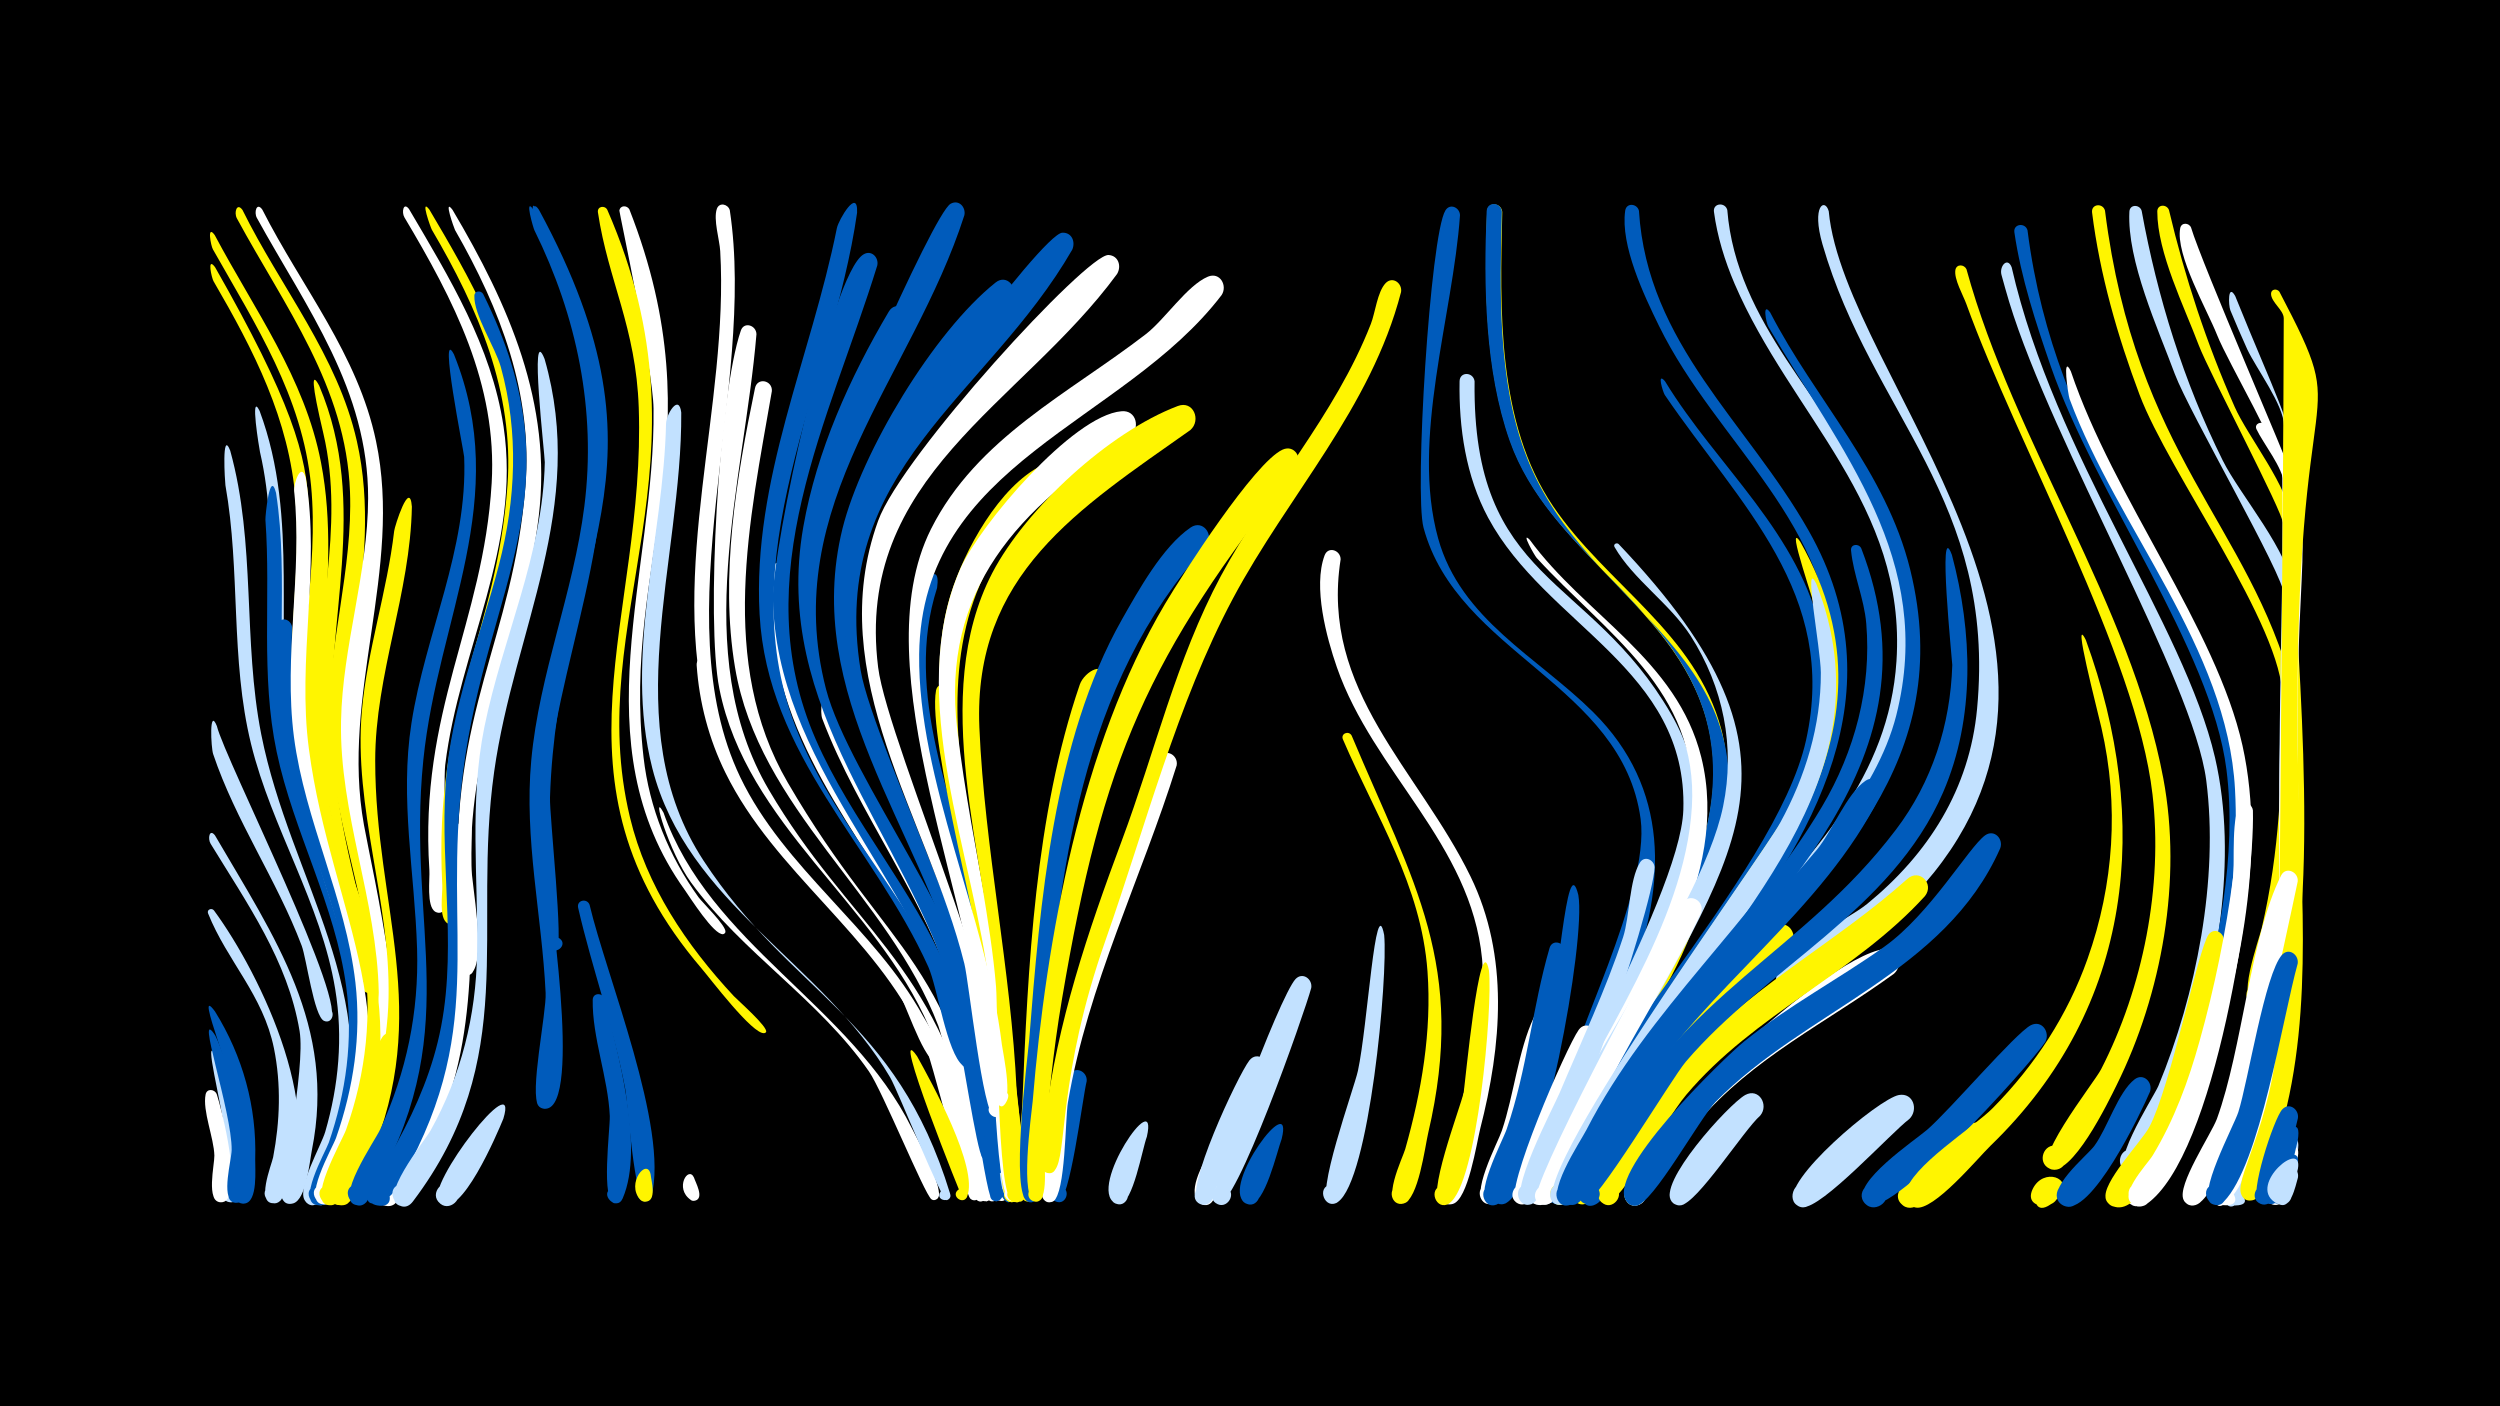 <svg width="1200" height="675" viewBox="-500 -500 1200 675" xmlns="http://www.w3.org/2000/svg"><path d="M-500-500h1200v675h-1200z" fill="#000"/><path d=""  fill="#fff" /><path d=""  fill="#005bbb" /><path d=""  fill="#c2e1ff" /><path d="M-395.9-151.5c3.7 15.6 64.9 136.3 54 141.4-4.5 2.1-6.3-5.9-1.4-5.9 4.9 0 3.2 8-1.2 6-4.8-2.2-8.4-30.1-10.7-36.1-12-31.7-31.7-59.8-42.5-92-1-3-2-22.8 1.8-13.4z"  fill="#c2e1ff" /><path d=""  fill="#fff" /><path d=""  fill="#fff" /><path d="M-397.3-63c22.5 30.6 56.8 101.4 32.4 138.6-3.8 5.8-11.9-2.4-6-6.2 5.9-3.7 9.8 7.2 2.9 8.1-9.7 1.2-1.6-18.5-0.9-22 3.3-17.3 3.9-35 0.4-52.3-5.2-25.6-22.4-41.8-31.6-64.7-0.8-1.9 1.7-2.9 2.8-1.5z"  fill="#c2e1ff" /><path d="M-396.8-99c28.5 48.9 58.4 91.5 46.5 151.1-1.1 5.6-2.7 23.6-8.9 25.5-8.2 2.4-6.8-12.3 0.8-8.5 7.6 3.9-3.6 13.6-6.4 5.6-0.8-2.4 11.6-62 8.6-79.8-5.6-33.7-25.3-61.4-42.7-89.9-1.5-2.4-0.6-7.5 2.1-4z"  fill="#c2e1ff" /><path d="M-396.6 6.2c3.9 8.1 22.9 68.3 8 70.8-6.2 1-5.6-9.3 0.4-7.6 5.2 1.4 2.5 9.4-2.5 7.4-5.6-2.2-1.2-28.8-1.7-34.7-1.1-12-10.2-46.2-4.2-35.9z"  fill="#c2e1ff" /><path d="M-396 25.1c2.3 6.8 13.3 49.8 2.8 51.9-5.1 1-6.3-7.1-1.1-7.6 5.2-0.5 5.5 7.8 0.3 7.7-7.3-0.1-3-18.1-3.1-22.4-0.2-8.5-5.8-21.6-4.2-29.4 0.6-2.9 4.2-2.6 5.3-0.2z"  fill="#fff" /><path d="M-396.8-371.8c72.8 127.9 32.1 106.2 44.7 226.1 3.8 36.1 19.3 69 26.9 104.2 0.6 2.8 4.6 12.3-1.1 12.8-4.2 0.4-4.5-6.3-0.3-6.3 3.6 0 4.2 5.5 0.7 6.2-5 1.1-32.1-110.4-33.4-123-3.7-36 4-71.9 1.2-107.8-3-39.1-20.1-72.2-39.4-105.4-0.9-1.5-3.3-12.1 0.7-6.8z"  fill="#fff500" /><path d="M-396.9-387.1c19 35.8 43.2 68.5 51 109.2 11 57-9 113.7 5.6 170.9 5.6 21.9 25 58.6 20.1 81.1-1.3 6-10.1 0-5.1-3.4 4.3-2.9 7.5 5.1 2.4 5.9-3.9 0.6-29.3-110-30.7-122.4-4.3-40.5 6.8-80.7 2.9-121.2-4.1-42.7-26.6-77-47.1-113.3-1-1.7-3-12.3 0.9-6.8z"  fill="#fff500" /><path d="M-396.7-3c4.8 8.8 28.5 77.7 10.7 80.3-6.3 0.9-5.5-9.6 0.6-7.8 5.2 1.5 2.3 9.6-2.7 7.5-5.8-2.4-0.8-20.1-0.7-25 0.2-18.5-18-70.5-7.9-55z"  fill="#005bbb" /><path d="M-396.8-14.5c13.3 21.4 20.1 45.8 19.3 71-0.1 4.5 1.4 20.4-5.1 21.2-6.4 0.8-5.4-9.9 0.8-8 6.2 2 0.7 11.3-4.1 6.9-4.7-4.3 1.4-29.9 1.1-36.9-0.9-18.5-23-69.1-12-54.2z"  fill="#005bbb" /><path d="M-383.6-399.2c18.4 37.3 45.6 69.7 54.9 111 13.7 60.3-13.9 120.1-1.9 181.1 2.5 12.4 30.3 111.1 13 114-6.2 1-5.6-9.3 0.4-7.7 6 1.6 1.2 10.8-3.5 6.8-5.1-4.3-0.8-41-2-49.4-5.2-37.1-19-72.2-19.4-110-0.4-37.2 11.5-73.3 10.1-110.6-1.9-50.6-31.2-88.5-54.3-131.2-1.5-2.8 0-7.8 2.7-4z"  fill="#fff500" /><path d="M-389.5-283.7c12.4 44.7 6 91.1 14.9 136.2 14 70.5 59.6 124.4 37.4 199.7-1.7 5.6-4.9 24.6-11.5 26.1-7.5 1.6-7.4-11.1 0-9.4 8.7 2-0.1 14.8-5 7.3-3.9-5.9 7.9-26.4 9.8-32.9 6.5-22.3 8.6-45.5 4.8-68.5-6.8-41.3-30.5-77.3-40.4-117.7-10-40.8-5-83-12.3-124.2-0.2-1.3-1.9-27.3 2.3-16.6z"  fill="#c2e1ff" /><path d="M-374.1-399.4c18.8 37.1 45.9 69.5 54.6 111.2 13 61.6-17.1 121.9-5.8 184.2 3.7 20.8 25.4 113.3 9.4 127-4.4 3.8-10-3.6-5.2-6.8 5.6-3.8 9.8 6.7 3.1 7.7-8 1.3 0-40.8-0.2-47.5-0.8-44.2-19-85.9-18.1-130.3 0.7-36.1 12.9-70.8 13-106.9 0.1-52.2-29.4-91-53.4-134.6-1.5-2.7-0.1-7.8 2.6-4z"  fill="#fff" /><path d="M-375.4-302.8c19.5 52.4 6.4 106 15 159.6 13.1 81.6 58.7 132.7 18.3 218.7-3.9 8.3-14.5-2.9-6.4-6.4 7.1-3 9.5 9.5 1.8 9.3-11.2-0.3 5.2-30.5 6.8-35.7 8.4-26.5 10.3-54.1 4.7-81.4-7.9-38.8-27.4-74.1-32.9-113.6-6.1-43.5 2.9-87.6-7.1-130.7-0.3-1.4-5-29.5-0.2-19.8z"  fill="#c2e1ff" /><path d="M-367.5-263.4c6.5 41.9-1.5 84.6 6.7 126.4 15.7 79.6 56.9 128.6 18.3 212.6-3.8 8.3-14.5-2.9-6.4-6.4 7.1-3.1 9.5 9.5 1.8 9.3-11.2-0.3 3.3-25.5 4.9-30 8.3-24.1 11.8-49.3 8.4-74.7-5.2-39.3-25.3-74.4-33.4-112.9-7.8-36.9-2.7-74.1-5.4-111.4-0.1-1.6 2.1-24.7 5.1-12.9z"  fill="#005bbb" /><path d="M-359.8-198.9c-3.5 95 57.1 163.2 26.2 254.1-1.9 5.5-4.7 19.6-10 22.6-5.8 3.2-10.4-6.1-4.3-8.8 7.1-3 9.5 9.6 1.8 9.4-11-0.3 2.2-22.2 3.7-26.3 8-21.7 12.6-44.6 11.4-67.8-2.5-47.6-28.6-89.9-34.5-136.9-1.2-9.3-7.4-41.7-0.7-48.9 2.5-2.6 6.1-0.5 6.4 2.6z"  fill="#005bbb" /><path d="M-353.2-270.4c7.1 43.3-4.3 86.8 1.5 130.1 10.6 80.1 52.5 132.7 11.7 215.5-4.1 8.3-14.5-3.1-6.3-6.5 7.2-3 9.5 9.7 1.7 9.4-11.3-0.4 4.3-27.3 5.9-31.9 8.4-24 12.2-49.2 9.3-74.6-4.7-40.5-24.2-77.4-29.5-117.8-5.1-39.4 4.2-78.7 0.1-118-0.4-3.6 3.4-14.7 5.6-6.2z"  fill="#fff" /><path d="M-346.8-314.9c24.5 58.1 2.4 113.4 6.3 173 5.6 84.1 47 130.3 3.3 217.5-4.2 8.3-14.7-3.4-6.3-6.7 7.3-2.9 9.4 10 1.5 9.6-11.4-0.7 6.2-30.9 8.1-36.2 9.7-27.3 12.8-55.8 8.3-84.5-5.9-38.1-21.2-73.9-22.4-112.9-1.4-46.1 14-91 3.2-136.9-5.7-24.1-5.8-30-2-22.9z"  fill="#fff500" /><path d="M-303.7-399.7c19.4 33 39.6 65.8 45.4 104.4 8.6 57.4-21.2 107-28 162.5-1 8.4 1 70.8-3 70.9-4.6 0-4.3-7.2 0.3-6.8 5.4 0.5 2.6 9.1-2.1 6.3-4.3-2.5-2.5-15.8-2.8-20-5-76.7 25.9-118.1 29.9-185.7 2.8-47.5-18.3-88-41.9-127.6-1.4-2.4-0.5-7.5 2.2-4z"  fill="#fff" /><path d="M-293.9-399.4c19.5 33 38.7 66.4 43.7 105 7.6 58.6-23.2 109-29.9 165.7-1 8.6 0.8 72.4-3.4 72.3-5.5-0.1-3.4-9 1.5-6.6 4.2 2 0.7 8.5-3.3 6.1-4.2-2.6-2.2-13.9-2.4-18.1-4.5-85.4 26.2-120.2 31.3-192.2 3.2-44.8-14.1-84.7-36.3-122.5-0.5-0.8-5.9-15.8-1.2-9.7z"  fill="#fff500" /><path d=""  fill="#005bbb" /><path d="M-282.8-399.3c27 45.6 47.9 92.8 41.4 147.1-6.9 57.8-34.1 108-32.4 167.5 0.3 10.5 7.1 43.4 0.5 51.5-3.7 4.6-9.8-3.1-4.5-5.6 5.3-2.6 7.6 6.9 1.7 7-7 0.2-3.9-33.4-4.1-39.2-3.6-89.2 26.4-121.3 32.4-195.4 3.6-44.5-12-85.2-33.8-123.2-0.4-0.8-5.8-15.8-1.2-9.7z"  fill="#fff" /><path d="M-309.2 0.5c-0.9 9.6-17.4 84.6-30.5 77.2-5.9-3.4-0.1-12.4 5.4-8.4 4.7 3.4 0.4 11-4.9 8.7-8.6-3.7 8.1-29.3 10.4-35.1 4.9-12.3 5.3-35 12.4-45.2 2.5-3.6 7.2-1 7.2 2.8z"  fill="#fff500" /><path d="M-302.3-256.8c-0.7 41.4-17.6 80.5-17.6 121.9 0 70.4 27.5 120.1-2.5 191-2.3 5.4-6 19.3-11.5 21.9-6.2 3-10.4-7-3.9-9.3 7.5-2.7 9.2 10.5 1.3 9.8-11.5-1 4.6-25 6.5-29.3 9.7-22.3 16-45.8 16.5-70.2 1-46.5-16.9-90.9-12.8-137.8 2.6-29.2 12.1-57.2 15.5-86.3 0.2-2.1 7.5-25.3 8.5-11.7z"  fill="#fff500" /><path d="M-242.2-399.6c68.3 125.4 11.7 162.9 5.6 278.6-0.4 7.6 4.4 62.4 0.7 62.7-5 0.4-3.9-7.9 0.8-6.1 4.7 1.7 0.2 8.8-3.3 5.2-3.6-3.6-2.8-16.1-3.4-21.1-7.6-66 19.3-122.4 24.7-186.8 3.5-42.6-6-84.4-24.8-122.6-0.4-0.7-5-16.6-0.3-9.9z"  fill="#005bbb" /><path d="M-241.3-399.3c69 127.3 9.1 165.7 5.3 282.1-0.3 8.5 6.8 73.1 3.1 73.4-5.9 0.5-2.9-9.3 1.7-5.6 3.9 3.1-2.6 8.4-4.8 3.8-3.6-7.1-3-19.7-4-27.5-9.1-68.9 17.7-126.5 23.3-193.6 3.6-42.6-5.7-84.4-24.3-122.7-0.4-0.7-5-16.7-0.3-9.9z"  fill="#005bbb" /><path d="M-282.1-329.9c28 69.5-7.7 126.1-14.7 194.7-8.3 81.9 21.4 130.8-26.6 211.1-5 8.4-15.1-4.7-6-7.5 7.9-2.4 9 11.2 0.8 10.1-11.9-1.6 8.7-31.1 11.1-36.4 12.6-27.5 18.6-56.3 17.7-86.6-1.1-36.4-8.4-72-2.7-108.4 6.7-43.1 27.1-83.3 25.3-127.8-0.1-2.2-12.5-63.8-4.9-49.2z"  fill="#005bbb" /><path d="M-273.6-102c-1.1 58.4 4.7 108.5-25.6 161.6-2.8 5-7.4 16.9-12.8 18.9-6.8 2.5-10.2-8.5-3.1-10.2 8.3-2 8.6 12.1 0.2 10.5-11.6-2.2 4.3-20.4 6.7-24.4 10.1-17 18.7-35 23.5-54.3 8.7-34.4-3.2-74.2 3.9-103 1.1-4.3 6.7-3 7.2 0.9z"  fill="#fff" /><path d="M-268.1-358.9c46.7 94.2 1.8 139.4-9.6 229.3-10.2 79.7 13.4 124.3-33 201.3-3.1 5.1-16 10.5-12.3-0.1 4.6-13 17.7 9.4 4.1 7-11.4-2 3.8-20 6-23.9 9.9-17.2 18.3-35.2 23-54.5 10.1-40.9 1-82.5 3.8-123.8 2.5-36.7 16.5-70.1 25.6-105.3 8.1-31.4 9.6-63.4 0.9-94.9-2.6-9.4-13.1-25.1-12.7-34.3 0.1-2.4 3.1-2.6 4.2-0.8z"  fill="#005bbb" /><path d="M-258.4 37c-2.9 7.1-20.5 48.5-30.3 40.7-5.9-4.7 2-13.5 7.3-8.2 5.3 5.3-3.4 13.2-8.1 7.4-6.5-7.9 39.2-66.4 31.1-39.9z"  fill="#c2e1ff" /><path d="M-243.9-399.3c18.5 33.7 31.2 70.3 33.2 108.8 3.5 69.6-32.5 133-27.4 202.9 1 13.3 18 119 0 119.8-6.8 0.3-4.9-10.9 1.4-8.3 6.3 2.6-0.1 11.9-4.7 6.9-4.7-5.1 3.8-45 3.3-54.2-1.8-37.4-10.4-73.9-6.9-111.6 3.8-41.6 20.3-80.7 25.5-122.1 5.8-45.9-3.6-91.1-24-132.4-0.4-0.7-5.1-16.6-0.4-9.8z"  fill="#005bbb" /><path d="M-197.9-399.5c43 109.7-4 168.9 6.8 263 2.8 24.4 12.1 47.3 26.4 67.2 2 2.7 13.5 13.8 12.9 16.7-0.1 0.5-0.6 0.9-1.1 1-4.4 0.6-16-17.8-18.4-21.2-50.6-70.6-14-152.5-15-231.1-0.2-18.4-16.5-94.4-16.4-95 0.4-2.7 3.7-2.6 4.8-0.6z"  fill="#fff" /><path d="M-238.6-327.7c20.5 71.2-14.5 129.4-24.2 198.1-10.8 76.5 13.1 137.4-39 206.3-6.2 8.2-15.2-6.2-5.7-8.4 8.4-1.9 8.4 12.5 0 10.6-12.1-2.7 11.4-31.3 14.2-36.3 14.7-26.5 21.8-54.9 22.3-85.1 0.6-36.5-3.8-72.3 3.5-108.5 8.7-42.8 28.1-82.8 29-127.1 0.1-2.9-7.6-68.5-0.1-49.6z"  fill="#c2e1ff" /><path d=""  fill="#c2e1ff" /><path d="M-208.5-399.3c53.2 121.8-12.2 195.6 10.9 291.7 7.9 32.9 27 61.2 49.8 85.7 2.1 2.2 16.8 15.1 15.5 17.3-0.2 0.3-0.5 0.5-0.8 0.5-5.5 1-26.3-26.6-30.2-31.1-77.3-90.6-26.6-167.1-30.1-269.1-1.3-38.6-14.7-61-19.6-93.8-0.4-2.9 3.3-3.5 4.5-1.2z"  fill="#fff500" /><path d="M-217-65.7c8 34 38.2 107.3 29.7 139.9-1.3 5.2-9.3 1.2-5.8-3 4-4.9 9.3 4.7 3 5.5-5.5 0.7-8.5-47.3-9.8-54.1-5.6-29.5-15.9-57.7-22.6-86.9-0.8-3.7 4.3-4.7 5.5-1.4z"  fill="#005bbb" /><path d="M-209.8-20.6c5.9 25 19.4 71 8.7 95.8-2.8 6.6-11.7-2.2-5.1-5 5.6-2.4 7.5 7.6 1.4 7.4-7-0.2-2.3-35.8-2.5-41.9-0.8-18.3-8.5-37.8-8.2-55.8 0.1-3.5 4.7-3.5 5.7-0.5z"  fill="#005bbb" /><path d=""  fill="#fff" /><path d=""  fill="#005bbb" /><path d="M-187.7 63.7c0.3 3.1 3.2 12.9-2.5 13.1-5.3 0.1-3.6-8.6 1.3-6.5 4.9 2.1-0.3 9.3-3.9 5.4-6.8-7.7 3.4-20.2 5.1-12z"  fill="#fff500" /><path d="M-181.5-109.9c22.1 63.1 89.8 92.3 119.1 151.3 2.2 4.4 16.8 30.8 12.2 34.1-3.8 2.7-5.8-5.2-1.1-4.6 4 0.5 1.7 6.8-1.7 4.6-3.1-2-23.6-52.2-29.9-61.2-23.9-34.5-60.8-56.9-85.4-90.7-10.7-14.7-19.5-45.2-13.2-33.5z"  fill="#fff" /><path d="M-173-302c0.5 71-31.5 150.6 10.7 215.1 42 64.1 92.3 74.7 118.3 159.7 1.4 4.7-6.9 4-4.8-0.3 2.1-4.4 7.9 1.8 3.3 3.6-2.3 0.9-23.4-52.4-27.2-58.9-32.3-55.2-97.6-83.2-114.2-148.5-13.7-53.9 5.4-110.9 6.6-165.3 0.1-4.6 6.2-14.6 7.3-5.4z"  fill="#c2e1ff" /><path d="M-166.9 65.2c0.7 2.3 5.1 9.9 0.6 11.1-4 1.1-4.3-5.9-0.3-5.2 4.1 0.7 1.5 7.1-1.9 4.8-7.9-5.5-1.1-16.5 1.6-10.7z"  fill="#fff" /><path d="M-158.9-181.3c1.2 23 7.1 45.3 18.8 65.2 22.4 38 59.9 64.2 81.8 102.8 5.3 9.3 38.7 83.2 27.4 89-4.9 2.5-5.8-6.9-0.5-5.4 4.5 1.3 0.8 8.1-2.8 5.1-3-2.6-18-66.4-23.2-77.8-22.7-49-70.8-78.7-94.4-126.7-7.9-16-12.6-33.8-13.8-51.6-0.3-4.5 5.9-4.7 6.7-0.6z"  fill="#fff" /><path d="M-149.7-399.1c12.9 85.3-32 194.7 5 272.1 21.1 44 64.3 72.2 87.8 114.8 1.7 3 13.3 20.8 8 22.7-3.6 1.3-4.4-5.1-0.5-4.7 3.8 0.4 1.8 6.4-1.5 4.5-7.1-4.2-14.6-30-19.7-37.9-28.3-43.8-75-73.8-89.3-126.2-19.7-72.2 9.9-151.8 5.6-225.7-0.3-5.4-3.4-15.2-1.6-20.3 1.2-3.3 5.4-2.2 6.2 0.7z"  fill="#fff" /><path d=""  fill="#fff500" /><path d="M-136.9-339.6c-5.9 70.7-32.6 153.2 6 218.8 38.4 65.3 80.6 83.4 99 166.9 1.1 5.1 8.4 25.9 4.6 29.7-3.4 3.4-7.6-3.3-3.2-5 3.8-1.4 5.7 4.7 1.8 5.8-2.1 0.5-21.4-74.8-25.3-83.6-25.7-59.6-87.6-96.8-100.7-162.4-6.5-32.3-0.3-141.1 10.3-171.9 1.5-4.5 7.4-2.6 7.5 1.7z"  fill="#fff" /><path d="M-129.5-312.3c-10.7 62-26 130.1 7.6 187.9 49.3 84.8 81.8 84.2 97.6 197.6 0.8 5.7-8.6 3.5-5.5-1.2 3.1-4.7 8.8 3.4 3.2 4.7-2.6 0.6-19.6-75.3-23-84.3-24-62.8-86.2-104-97.6-172.1-7.3-43.5 0.7-91.3 9.6-134 1.1-5.3 8.4-3.8 8.1 1.4z"  fill="#fff" /><path d="M-122.6-225.8c-2.1 26.2 1.1 52.5 11.1 76.9 17.5 42.9 50.4 77.2 67.9 120.4 4.5 11.2 33.4 99.5 21.3 104.8-5.3 2.4-5.7-7.8-0.2-5.8 4.7 1.7 0.3 8.7-3.3 5.2-3.1-3.1-12.7-71.8-16-83.4-17.2-58.4-63.5-101.2-81.3-158.6-5.1-16.6-12.1-43.6-6.9-60.8 1.3-4.4 7.1-2.8 7.4 1.3z"  fill="#fff" /><path d=""  fill="#c2e1ff" /><path d=""  fill="#fff500" /><path d="M-102.3-161.8c22.2 71.4 64.8 106.6 78.2 191.9 1 6.3 9.4 43.7 3.7 46.1-4.7 2-6.2-6.3-1.1-6.2 5.9 0.2 1.8 9.6-2.4 5.5-3.2-3.2-13.6-83.4-17.6-96.8-14.3-48.3-46.2-87.2-63.8-133.7-1.2-3.1-0.3-13.6 3-6.8z"  fill="#fff" /><path d=""  fill="#005bbb" /><path d="M-88.6-397.9c-11.8 83-63.1 166.2-28 250.6 19.5 47.1 57.7 83.1 75.6 131.4 1.4 3.9 11.8 26.7 5.5 28-4.4 0.9-4.3-6.6 0.1-5.5 4.4 1 1.1 7.7-2.4 4.9-7.7-6-12.2-37.5-16.6-47.4-26.5-58.6-77.3-101.4-81-169.3-3.5-64.6 24.7-123.3 37.1-185.3 0.8-4 10.2-19.9 9.7-7.4z"  fill="#005bbb" /><path d="M-78.9-372.6c-22.9 74.3-63.7 149.5-29.5 227.6 17.2 39.3 46.6 71.7 63.3 111.4 3.7 8.7 29.4 89.3 19.2 90.2-5 0.4-3.9-7.8 0.8-6.1 4.7 1.7 0.3 8.7-3.3 5.2-2.8-2.8-10.1-53.2-12.6-62.1-20.8-73.3-86.5-127.2-88-206.4-0.4-23.3 27.8-155.9 43.5-165.1 3.8-2.3 7.4 1.5 6.6 5.3z"  fill="#005bbb" /><path d="M-73.9-130.9c26.3 61 48.5 115.6 55.4 182.5 0.5 5.2 4.4 18.8 1.8 23.3-2.6 4.4-8.9-1.4-4.6-4.4 4.2-2.9 7.4 5 2.4 5.9-3.7 0.6-14.8-86.8-17.2-97.1-9.1-38.4-26.7-72.3-42.1-108.4-1.2-2.8 2.7-4.4 4.3-1.8z"  fill="#fff" /><path d="M-64.4-345.6c-34.2 64.5-63 131.8-31.1 203.6 15.1 34 37.5 64.2 51.5 98.8 4.5 11.2 34.3 118.9 22.5 119.8-5 0.4-3.9-7.9 0.9-6.2 4.7 1.8 0.2 8.8-3.4 5.2-3.3-3.3-13.9-84.3-18-98-23.9-78.6-87.9-136.7-72.4-224.8 6.4-36.3 22.3-71.6 41-103.2 3.4-5.8 11.3-1.2 9 4.8z"  fill="#005bbb" /><path d="M-59.8 7c6.7 12.1 29.7 53.6 24 67.4-1.7 4.1-7.8-0.1-4.5-3.1 3.3-3 7 3.4 2.7 4.7-0.3 0.1-36-89-22.2-69z"  fill="#fff500" /><path d="M-50.2-217.8c-16.3 50.7 8.4 103.1 20 152 10.5 44.3 13.7 89 17.2 134.2 0.1 1.8-0.9 13.3-5.6 6.7-7.3-10.1 15.5-0.4 3.2 1.4-5.8 0.8-9.3-73-10.4-82.1-7.4-62.8-42.5-134.2-36.3-195.9 1.8-18.2 14.1-31.5 11.9-16.3z"  fill="#005bbb" /><path d="M-43.9-168.2c1.5 51 43.2 199.9 32.5 242.8-1.3 5.2-9.2 1.2-5.9-3 3.9-4.8 9.2 4.6 3.1 5.5-5.7 0.8-8.9-79.9-9.9-89.7-3.5-33.9-30.9-132.4-26.6-156 0.8-4.1 6.1-3.3 6.8 0.4z"  fill="#fff500" /><path d=""  fill="#fff" /><path d="M-37.1-396.7c-25 78-89.4 138.7-66.4 227.5 10.9 41.9 72.1 120.4 70.2 155.9-0.3 5.1-8.4 1.4-4.7-2.2 3.7-3.5 7.1 4.8 1.9 4.8-4.6 0-15-39.1-17.5-44.9-29.1-67.2-74.4-119.2-57.8-197.3 3.7-17.2 59.2-144.6 67.7-149.3 4-2.2 7.4 1.7 6.6 5.5z"  fill="#005bbb" /><path d="M-22.7-67.5c2.2 14 17.6 144.2 8.8 144.4-5.3 0.1-3.6-8.6 1.3-6.5 4.9 2.2-0.4 9.3-3.8 5.3-6.8-7.7-2.9-39.4-3.5-49.7-1.5-29.5-11.6-64.4-9-93.3 0.3-3.8 5.3-3.4 6.2-0.2z"  fill="#c2e1ff" /><path d="M-14.1-356.6c-45.4 60.8-96.7 115.1-72.2 197.2 13.2 44.3 39.6 83.3 52.6 127.9 2.8 9.5 21.9 94.4 12.7 94.9-5.2 0.3-3.8-8.2 1.1-6.3 4.8 1.9 0 9-3.6 5.3-3.1-3.3-12.1-79.6-15.5-92.4-19.8-73-76.2-136.6-56.6-216.3 9.1-36.6 43.7-94.4 73.5-118.1 5.4-4.3 11 2.6 8 7.8z"  fill="#005bbb" /><path d="M-7.9 73.2c-1 9.1-11.8-1.5-4.1-3.2 8.7-1.9 0.8 12.9-2.5 4.6-1.8-4.7 3.5-9 6.5-4.1z"  fill="#fff500" /><path d=""  fill="#c2e1ff" /><path d="M7-266.1c-86.5 68.1-29.7 182.3-22.3 272.9 0.7 8 7.1 70 0.9 70.2-5.3 0.1-3.6-8.5 1.3-6.5 4.9 2.1-0.3 9.3-3.9 5.3-3.9-4.4-5.1-71.2-6.1-82.5-5.7-63.1-39.2-147.8-20.5-208.2 6.4-20.7 23.2-51.7 43.8-61.8 7-3.4 11.5 5.6 6.8 10.6z"  fill="#fff500" /><path d="M14.7-380.2c-40.8 70.8-117.2 105.8-101.6 201.9 6 36.7 79.4 185.1 65.7 208.7-2.6 4.4-8.8-1.3-4.6-4.2 4.9-3.4 7.3 6.7 1.3 5.8-5.3-0.8-13.1-61.3-15.4-69.7-20.2-71.8-73.5-136-49.2-214.1 8.6-27.4 89.2-136 99-136.5 4.6-0.2 6.4 4.4 4.8 8.1z"  fill="#005bbb" /><path d="M21.6 19c-1.9 7.4-8.1 58.8-13.8 58-5.2-0.7-3.6-8.8 1.4-7.5 5.1 1.3 2.6 9.1-2.2 7.3-7.8-2.9 3.1-54 6.5-60.8 2.4-4.7 8.6-1.7 8.1 3z"  fill="#005bbb" /><path d="M29-173.3c-23.6 57.7-26.7 128.7-30.1 190.3-0.4 7.4 0.5 60-5.4 59.8-4.8-0.2-4.1-7.7 0.7-7 4.8 0.7 3.2 8.1-1.4 6.9-7.1-1.8-2.3-39.9-2.1-46.6 2.7-65.8 6.1-138.8 27.6-201.5 2.3-6.6 13.2-12.1 10.7-1.9z"  fill="#fff500" /><path d="M36.2-368.5c-46.2 63-126.1 97.2-114.7 188.8 4.6 37.2 73.2 191.1 59.1 214.3-2.7 4.4-8.9-1.5-4.6-4.4 5-3.4 7.3 6.9 1.3 5.9-5.5-0.9-12.2-64.7-14.4-73.5-17.5-70.2-68.4-138-41.4-212.6 11.3-31.3 100.2-128.2 110.6-127.6 4.8 0.3 6.3 5.4 4.1 9.1z"  fill="#fff" /><path d="M42.5-290.4c-53.2 34.1-91.1 73.2-83 140.8 7.1 59.5 23 116.7 26.7 176.9 0.6 9.9 7.3 39.7 2.1 47.7-2.9 4.5-9.1-1.8-4.6-4.7 5.3-3.3 7.3 7.3 1.2 6.1-7.7-1.5-8.6-90.8-9.9-102.3-7.3-63.4-41.2-139.5-13.9-201.4 9.1-20.5 53.7-73.3 77.2-75.3 7.3-0.7 9.1 8.2 4.2 12.2z"  fill="#fff" /><path d="M50.5 45.6c-2.2 5.8-6.7 32.2-13.1 32.4-6.8 0.3-4.8-10.9 1.5-8.2 5.4 2.3 1.4 10.6-3.7 7.7-13.4-7.4 21.1-57.7 15.3-31.9z"  fill="#c2e1ff" /><path d=""  fill="#005bbb" /><path d="M64.8-132.6c-17 54.4-42.6 105.2-52.2 161.8-1.3 7.8-1.1 43.7-7 47.3-5.1 3.1-8.3-6.3-2.3-6.9 5.9-0.6 4.9 9.2-0.8 7.2-8.2-2.8 1.9-48.2 3.2-55.7 5.5-32 35.1-131.6 50.9-157.5 2.9-4.7 9.1-1.1 8.2 3.8z"  fill="#fff" /><path d="M71.4-293.6c-53.6 37.9-104.4 69.3-101.3 142.8 2.5 58.3 15.2 116 17.9 174.5 0.5 10.7 7.3 43.2 1.7 51.7-3 4.5-9.2-1.9-4.6-4.7 5.3-3.3 7.2 7.5 1.1 6.2-8.1-1.7-7.1-91.6-8.1-103.3-5.1-62.4-32.4-139.6-1.8-198.6 16.1-30.9 56-67.6 89-80.1 7.5-2.9 11.4 6.8 6.1 11.5z"  fill="#fff500" /><path d="M79.2-238.1c-60.6 66.4-71.3 158-78.1 244.6-0.8 9.8-0.7 65-3.7 69.1-3.9 5.3-10-4.5-3.5-5.6 5.6-1 5.1 8.4-0.3 6.9-9-2.4-0.4-68.3 0.4-77.7 5.2-65.5 11.6-143.7 44.5-201.8 7.9-13.9 19.5-35 33-44.2 5.9-4 11.3 3.5 7.7 8.7z"  fill="#005bbb" /><path d="M86.4-358.4c-47.2 61.9-144.1 80.3-145.2 172.5-0.7 60.6 32.2 125.5 39.7 187.3 0.5 4 6.6 31.4-1.6 28.9-10-3 8.6-11.1 3.9-1.7-3.6 7.3-6.5-3.7-6.7-5.7-7.5-88.2-63.2-202-29.6-269 22-43.7 66-64.9 103.1-93.5 9.1-7 19.8-23.4 29.8-27.6 5.8-2.4 9.5 4.3 6.6 8.8z"  fill="#fff" /><path d="M93.7 47.8c-2.4 5.7-8.3 31-15.5 30.5-6.3-0.4-5.1-10.3 1.2-9.1 7.2 1.3 2.6 12.6-3.5 8.3-12.2-8.5 24.7-54.5 17.8-29.7z"  fill="#fff" /><path d=""  fill="#c2e1ff" /><path d="M108.1 14c-3.6 8.2-25 66.8-31.9 64-5.8-2.4-1.5-11.3 4-8.4 5.5 3 0.3 11.4-4.9 7.9-7.5-5.2 18.9-61.4 24.4-68.5 3.7-4.7 9.9-0.1 8.4 5z"  fill="#c2e1ff" /><path d="M115.2 46.7c-2.2 5.8-8.1 32-15.5 31.4-6.3-0.5-5-10.4 1.3-9.2 7.3 1.4 2.5 12.7-3.6 8.3-11.5-8.2 24-55.4 17.8-30.5z"  fill="#005bbb" /><path d="M122.4-275.5c-71.9 91.4-92.9 138.8-112.6 254.8-4.3 25.3-7 51-8.4 76.7-0.2 3.4 2.2 23.7-5.6 20.5-3.9-1.6-2.2-7.6 2-6.9 4.1 0.7 3.7 7-0.5 7.2-8.2 0.4-2.2-42.1-1.6-48.3 6.5-78.2 23.1-170.3 63.5-238.6 8.5-14.4 43-68.1 56.5-74.1 5.7-2.5 9.6 4.1 6.7 8.7z"  fill="#fff500" /><path d="M129.4-25.8c-3.2 11.9-36.6 107.2-44.9 103.8-5.8-2.4-1.5-11.4 4.1-8.3 5.5 3.1 0.2 11.5-5 7.8-5.6-3.9 30.7-99.7 38.3-107.6 3.4-3.5 8.2 0.1 7.5 4.3z"  fill="#c2e1ff" /><path d=""  fill="#c2e1ff" /><path d="M143.5-231.5c-9.9 63.1 37.3 100.8 62.4 152.3 18.6 38.3 14.9 80.9 4.6 121-1.7 6.8-5.8 34.1-13.2 36.1-8.4 2.2-6.5-12.8 1.1-8.6 7.6 4.2-4.1 13.7-6.7 5.5-0.7-2 22.3-88.4 19.7-114.5-5.4-55.4-52.2-89.7-69.7-140-5-14.4-11.5-38.6-5.9-53.7 1.7-4.6 7.7-2.5 7.7 1.9z"  fill="#fff" /><path d="M148.8-146.9c29.8 70.9 55.5 110.5 36.7 190.9-1.5 6.5-4.7 31.7-11.8 33.7-6 1.7-8.2-8-1.9-9 6.2-1 7.2 8.8 1 9.1-10.6 0.6 0.6-22.3 1.7-26.2 7.8-27.5 12.8-56.5 10.7-85.3-3-41.3-24.7-74.4-40.6-111.4-1.2-2.8 2.8-4.4 4.2-1.8z"  fill="#fff500" /><path d=""  fill="#005bbb" /><path d="M164.4-51.2c1.9 19.8-7.1 118-22.3 128.2-6.1 4.1-10.5-7.3-3.3-8.4 7.2-1.1 6.5 11-0.6 9-7.6-2.2 11.8-55.2 13.6-63.6 4.7-21.7 8.4-87 12.6-65.2z"  fill="#c2e1ff" /><path d="M172.5-359.8c-14.5 55.9-54.1 97.2-80.7 147.1-26.9 50.5-42 109.6-61 163.6-23.4 66.4-18.3 103.9-24.6 110.9-4.1 4.5-10-3.7-4.3-6.1 6.6-2.8 6.9 9.6 0.2 7.1-6.2-2.3-0.9-20.7-0.4-25.4 5.8-46.8 20.4-90 36.8-134 15.8-42.3 26.1-86.9 47.5-126.9 22.2-41.4 54.8-76.9 72-121 2.1-5.3 3.1-15.4 7.1-19.6 3.4-3.5 8.1 0.1 7.4 4.3z"  fill="#fff500" /><path d=""  fill="#fff" /><path d=""  fill="#fff" /><path d=""  fill="#c2e1ff" /><path d="M200.8-396.7c-3.4 48.5-23.7 107.5-10.5 155.1 10.8 39 47.7 56.9 74.5 83.5 36.7 36.5 35.1 82.4 17.8 128-3.1 8.3-13.5 46-22.3 47.7-8.9 1.7-5.9-13.7 1.7-8.8 7.6 4.9-5.2 14-7.4 5.2-2.6-10.3 37.7-85.2 32.9-120.9-8.8-64.6-87.9-79.4-104.2-139.8-4.5-16.6 3.2-140.5 10.5-152.3 2.2-3.6 6.9-1.4 7 2.3z"  fill="#005bbb" /><path d="M207.8-317c-1.2 97.4 54.9 91.8 94.2 159.5 32.4 55.8-3.2 114.1-28.1 164.8-5.4 10.9-23.8 68.6-34.5 70.7-8.9 1.7-5.9-13.8 1.7-8.9 7.6 4.9-5.2 14-7.3 5.2-3.9-16 72.8-142.3 74.2-185.5 2.2-67.6-65.9-88.6-93.7-140.3-10.7-19.9-14.1-43.2-13.7-65.5 0.1-4.8 6.6-4.5 7.2 0z"  fill="#c2e1ff" /><path d="M214.7-34.2c1.9 17.3-5.6 103-19.1 111.8-6.2 4.1-10.5-7.4-3.2-8.5 7.3-1.1 6.5 11.1-0.7 9.1-7.8-2.3 9.2-46.3 10.9-53.9 0.4-1.9 7.8-80.5 12.1-58.5z"  fill="#fff500" /><path d="M221.1-398.3c-1.1 46.5-2.7 101.2 24.4 141.3 25.6 37.7 68.5 60.8 80.8 107.3 13.7 51.9-31.9 146.7-45.3 143.6-5.8-1.4-4.7-10.2 1.2-10.1 6 0.1 6.8 9 1 10.1-14.5 3 3.8-24.5 5.4-27.4 18.3-33.1 38.2-69.1 33.1-108.4-8.3-63.2-76.4-89.2-96.7-146.4-12-33.9-12.6-74.5-11.2-110.1 0.2-4.8 6.8-4.5 7.3 0.1z"  fill="#fff500" /><path d="M220.9-398.5c-1 38.3-2.2 81.6 11.9 117.8 29.3 75.9 122.3 94.5 90.6 196.1-2 6.4-7.5 30.2-15.2 31.3-5.8 0.8-7.9-7.6-2.5-9.6 6.4-2.4 9.6 7.8 3 9.5-13.7 3.5 3.7-27.8 4.9-31 8.4-22.6 11.7-46.9 5.3-70.5-15.2-55.3-75.4-80-94.3-133.6-11.9-34-12.5-74.5-11-110.1 0.2-4.8 6.8-4.5 7.3 0.1z"  fill="#005bbb" /><path d="M234.2-241c26.7 36.5 70.7 57.5 82.4 104.4 14.4 57.9-27.2 113.6-50.9 163.2-5.2 10.9-14 45.5-24.1 51.2-5.8 3.2-10.4-6.2-4.3-8.8 7.1-3 9.5 9.6 1.7 9.4-11.4-0.4 3.4-24.4 5.2-28.3 22.5-50.8 64.5-106 67.9-162.7 3.4-55.8-41.2-83.2-74.5-119.6-1-1.1-7.8-13.1-3.4-8.8z"  fill="#fff" /><path d="M244.2-9.2c-2.3 12.4-19 81.6-26.9 86.4-6.4 3.9-10.5-7.8-3-8.7 7.5-0.9 6.3 11.5-0.9 9.2-8.7-2.8 5.7-29.5 7.5-35 5.8-17.1 7.8-38.4 15.4-54.5 2.2-4.6 8.3-1.9 7.9 2.6z"  fill="#fff" /><path d="M251-43.9c0 17.4-19.7 114.1-32 121.7-6.4 3.9-10.5-7.9-3-8.8 7.5-0.9 6.2 11.6-0.9 9.2-8.7-2.9 6.2-30.5 8.1-36.2 9.9-28.7 12.3-58.5 20.6-87 1.3-4.3 6.9-2.8 7.2 1.1z"  fill="#005bbb" /><path d="M257.6-70.4c3.8 21.8-17.3 137.3-34.4 147.7-6.5 3.9-10.5-8-3-8.9 7.5-0.8 6.2 11.7-1 9.3-7.5-2.5 19.2-67.5 22-77 6.9-23.3 10.6-94.7 16.4-71.1z"  fill="#005bbb" /><path d="M266.1-1.3c-3.8 9.7-29.3 82.8-37.5 78.9-5.9-2.9-0.9-11.9 4.7-8.4 5.6 3.5-0.4 11.9-5.6 7.9-6.1-4.8 24.2-74.6 30.1-82.8 3.4-4.7 9.6-0.5 8.3 4.4z"  fill="#fff" /><path d=""  fill="#fff" /><path d="M276.9-238.9c101.3 106.6 53.4 148.3-3.9 259.1-4.2 8.2-23 59.2-31.3 57.9-9-1.3-1-15 4.6-7.8 5.6 7.1-9.6 11.6-8.7 2.5 3.7-39 78.4-131.8 89.5-185.8 5.9-28.5 0.1-57.3-15.6-81.8-10-15.5-27.6-27.1-36.5-42.6-0.8-1.3 0.9-2.3 1.9-1.5z"  fill="#c2e1ff" /><path d="M286.7-398.8c4 64.1 52 101.5 81.5 153.6 43.7 77.2 2.4 147.5-46.2 209.3-4 5.1-18.3 31.2-26 24.9-5-4 0.2-12.1 5.9-9.2 4.9 2.4 3.4 10-2 10.4-16.4 1.3 11-30.1 13.2-33.1 31.8-40.9 66.5-82.1 67-136.7 0.6-68.7-56-107.3-83.8-164-7.1-14.5-18.6-38.6-16.2-55.3 0.6-4 5.8-3.4 6.6 0.1z"  fill="#005bbb" /><path d="M294.2-83.7c-0.6 19.6-46.4 154.4-58.5 161.3-6.7 3.8-10.5-8.4-2.8-9 7.7-0.7 6 12-1.2 9.3-9-3.3 14.1-46.5 17-53.5 10.4-24.7 22-49.1 30.4-74.6 3.2-9.9 2.9-27.5 8.1-35.8 2.2-3.5 6.8-1.3 7 2.3z"  fill="#c2e1ff" /><path d="M299.2-317c25.2 41.3 64.9 72.8 75.3 122.2 17 81.1-46 138.7-85.3 201.1-5.8 9.2-34 73.1-41.8 71.8-9-1.4-0.9-15.1 4.7-7.8 5.6 7.2-9.7 11.6-8.8 2.5 5.2-50.5 108.8-150.9 123.6-217.5 15.6-70.6-31.7-112.7-67.8-165.7-0.9-1.4-4-11.4 0.1-6.6z"  fill="#005bbb" /><path d=""  fill="#c2e1ff" /><path d="M316.5-61.8c-13.3 28.2-30.3 54.4-44.5 82.1-4 7.8-24.9 61.5-32.6 57.6-6.9-3.5 1.3-13.5 6.1-7.4 4.1 5.2-4.5 11.2-8 5.6-3.8-6.1 53.4-112.6 70-142.3 3.2-5.7 11-1.5 9 4.4z"  fill="#fff" /><path d="M323.5-3.8c-15.4 15.3-28.7 32.5-39.9 51.1-4.2 7-10.8 27.4-17.7 30.8-8.3 4.2-9.7-11.9-0.8-9.2 7.6 2.3 1.2 13.8-4.8 8.5-12.3-10.9 45.2-80.6 54.6-89.6 5.7-5.5 13.2 2.3 8.6 8.4z"  fill="#005bbb" /><path d="M329.1-399.2c4.3 54.2 48 91.5 70.7 137.9 44.2 90.3 2.6 155.9-59.9 220.6-4.7 4.9-20.6 28.4-27.9 21.2-4.1-4-0.2-11.1 5.4-9.8 6.6 1.6 5.3 11.6-1.5 11.4-17.4-0.3 15.1-30.8 18.3-34 36.3-37.7 72.5-75.5 76.1-130.7 4.9-75.1-50.5-118-77.7-181.2-4.7-11-8.3-22.6-9.9-34.5-0.6-4.3 5.4-4.8 6.4-0.9z"  fill="#c2e1ff" /><path d=""  fill="#005bbb" /><path d="M344.9 35.5c-7.8 6.8-30.4 42.4-38.2 43-8.3 0.5-6.1-13.1 1.6-10.1 7.7 3 0.1 14.5-5.7 8.5-7.9-8.3 27.2-46.9 35.1-51.3 6.6-3.6 11.5 4.8 7.2 9.9z"  fill="#c2e1ff" /><path d="M349.7-350c21.8 42.2 55.5 76 67.2 123.4 22.6 91.9-38.2 145.3-94.3 206.5-7.4 8.1-44.8 66.6-51.3 65-9.3-2.3 0.4-15.9 5.5-7.8 5.2 8.1-11.2 11.3-9.4 1.8 9.9-52.5 123.6-120 142.8-195.5 18.9-74.7-26.5-126.7-61.4-186.6-1.1-1.9-3-12.2 0.9-6.8z"  fill="#005bbb" /><path d="M359.2-45.3c-29.1 25.6-56.1 52.1-76.3 85.5-2.8 4.7-22.3 47.4-27.9 35-2.4-5.3 5.1-9.6 8.6-5 3.4 4.6-2.9 10.5-7.3 6.7-7.2-6.3 15.5-38.5 19.3-45 17.2-29 45.8-71.3 76.6-87.4 6.7-3.5 11.5 5.1 7 10.2z"  fill="#fff500" /><path d="M364.1-240c53.8 95.2-23.4 168.8-72.2 243.7-6.8 10.5-35.8 71.3-40.7 74-6.9 3.7-10.4-8.8-2.6-9.3 7.8-0.5 5.7 12.3-1.5 9.5-18.2-7.2 103.1-172.1 112.1-190.3 13.7-27.6 19.6-58.7 13.9-89.2-1.5-7.6-16.5-49.3-9-38.4z"  fill="#fff500" /><path d="M371.8-219.8c37 93.6-42.5 161.5-86.6 233.7-6.1 10-26.1 62.7-35.7 64.3-7.7 1.3-7-11.6 0.5-9.6 6.4 1.8 3.1 11.8-3.1 9.4-18.4-7.2 98.3-165.8 107.6-183.1 12.1-22.1 19.6-46.7 19.5-72-0.1-11.9-8.7-56-2.2-42.7z"  fill="#c2e1ff" /><path d="M377.8-398.6c7.3 79.5 149.1 213.5 41.1 328.2-10.6 11.2-43.6 46.5-59.9 46.1-12.1-0.3-3.8-19.7 4.8-11.1 10.1 10.1-15 16.4-10.8 2.7 3.5-11.7 33.6-25.6 43.2-33.4 29.5-24.1 49.2-55.2 52.8-93.7 9.4-100.1-50.6-141.4-74.2-222.9-5.4-18.7 1.2-22.4 3-15.9z"  fill="#c2e1ff" /><path d="M387.4-18.3c-28.8 18.2-56.9 36.3-78 63.5-4 5.2-21.5 39.8-28.4 31.7-4.5-5.3 4.2-11.9 8.1-6.1 3.9 5.7-5.5 11.3-8.7 5.2-7.9-14.9 78.6-98.8 101.3-106.4 7.8-2.6 11.3 7.4 5.7 12.1z"  fill="#fff500" /><path d="M393.4-236.8c39.6 102.6-44.7 166.4-97 241.1-7.4 10.5-37.4 71.1-42.3 73.7-6.9 3.7-10.4-8.9-2.5-9.3 7.8-0.4 5.7 12.4-1.6 9.5-9.3-3.7 8.7-30.4 11.5-35.9 29.9-58.3 80.2-99.6 113.1-155.2 15.7-26.5 23.8-57 21.2-87.8-1-12-6.2-23.4-7.3-35.1-0.3-3.1 3.7-3.5 4.9-1z"  fill="#005bbb" /><path d="M402.7-118.6c-27.6 56.2-84.1 92.5-117.3 145.4-5.3 8.4-21.3 50.1-29.9 51.5-7.8 1.2-7-11.8 0.6-9.7 7.6 2.1 1.4 13.6-4.6 8.5-8.1-7 23.1-53.2 28.1-61.1 25.6-40.8 61.8-71.3 92.4-108 7.3-8.7 14.5-27.2 23.4-33.2 4.6-3.2 9.1 2.1 7.3 6.6z"  fill="#005bbb" /><path d="M409.1-32.6c-32.2 23.4-68 40.5-94.2 71.3-5.1 5.9-27.6 45.6-33.8 38.3-4.5-5.3 4.2-11.9 8.1-6.1 3.9 5.7-5.5 11.3-8.7 5.2-9.5-18 93.5-116.7 124.1-120.6 7.2-0.9 9.2 7.7 4.5 11.9z"  fill="#fff" /><path d="M416.5 37.1c-8.9 6.7-42.1 43.2-51.2 42.3-9-0.9-4.3-15.2 3.5-10.6 7.8 4.6-2.5 15.7-7.6 8.2-6.7-9.7 40.6-49.7 50.3-51.4 7-1.2 9.4 7.2 5 11.5z"  fill="#c2e1ff" /><path d="M424-69.9c-33.7 37.1-82 56.7-114.6 95.4-12 14.2-34.1 59-41 51.3-3.9-4.4 2-10.8 6.7-7.4 5.5 4-1.3 12.4-6.3 7.7-11-10 37.3-65.9 45-74 30.2-31.5 69.4-52.2 101.7-81.2 5.8-5.2 13.1 2.3 8.5 8.2z"  fill="#fff500" /><path d=""  fill="#fff" /><path d="M436.9-233.7c9.9 37.1 11.3 78.1-4.2 114-24.5 56.8-84.8 84-123.5 129.3-6.9 8.1-44.1 70.5-48.8 67.9-6.9-3.8 1.8-13.7 6.4-7.3 4.7 6.4-7.4 11.7-8.9 4-1.3-6.3 7.5-17.7 10.5-23.1 40.6-75.8 96.5-93.3 141.6-152.8 17.4-22.9 26.2-50.4 27.1-79.1 0-1.6-7.2-71.7-0.2-52.9z"  fill="#005bbb" /><path d="M443.9-370.8c22.7 82.8 78.9 161.2 94.5 244.5 9.1 48.5-0.6 103.1-22.4 147.1-3.7 7.5-21.8 45.1-32.3 40.1-6.1-2.9-2.8-12.4 3.8-10.9 6.6 1.5 5.4 11.5-1.4 11.5-14.2-0.1 19.1-41.7 22.4-48.2 20.2-39.3 29.8-88 24.7-132-7.7-66.9-64.9-167.6-89.4-235.5-1.5-4.1-6-11.9-5.2-16.3 0.6-2.9 4.2-2.6 5.3-0.3z"  fill="#fff500" /><path d="M452.7 49.5c-5.9 5.6-30.4 34.3-38.7 29.4-8.3-4.9 2.6-16.6 8.1-8.6 4.7 6.8-6.4 13.6-10.3 6.3-4.1-7.7 28-35.5 35.1-37.5 6.5-1.8 9.5 5.9 5.8 10.4z"  fill="#fff500" /><path d="M460.1-92.8c-26.6 60.1-93.3 77.5-136.6 121.7-7.6 7.8-30.1 48.9-38.1 49.8-8 0.9-6.6-12.5 1.1-9.9 7.7 2.6 0.7 14.1-5.2 8.5-13-12.4 46.5-69.8 55.9-77.4 21.1-17.1 45.2-29.8 67.3-45.5 21.9-15.6 40.5-47.7 48.3-53.4 4.4-3.2 9 1.7 7.3 6.2z"  fill="#005bbb" /><path d="M465.6-371.7c20.7 90.6 82.7 171.3 97.6 235.3 11.3 48.9 0.8 104.7-14.9 151.5-2.7 8-16 50.6-27.1 47.1-6-1.9-4.1-11.1 2.2-10.5 6.3 0.6 6.4 10 0.1 10.7-14.2 1.7 10.3-35.9 12.5-41.1 18.2-44 29.1-99.2 23-146.7-6.3-48.3-73.6-160.8-94.6-229.7-1.3-4.3-2.5-8.6-3.7-13-1.1-4.1 2.9-8.8 4.9-3.6z"  fill="#c2e1ff" /><path d="M473.2-389.5c13.5 106 73.3 159.1 97 237.9 14.5 48 4 100.9-8 148.4-2.2 8.8-9.3 47.8-19.5 49.4-9.1 1.5-5.6-14.2 2.1-8.9 7.6 5.2-5.7 14.2-7.7 5.1-2.2-10.2 13.6-36.7 16.6-47.8 10.8-39.8 20.2-83.8 15-125.2-7.4-58.3-62.9-131.8-84.3-193.5-7.2-20.9-14.3-42.5-17.5-64.4-0.6-4.1 5.2-4.8 6.3-1z"  fill="#005bbb" /><path d="M481.7 0.2c-7.5 11.2-76.7 88.3-86.5 77.5-5.5-6 4.5-14.1 9.3-7.6 4.8 6.6-6 13.5-10 6.5-5.3-9.2 24.3-29 30.5-34.3 10.7-9.2 42.4-46.4 49.8-50.2 5.4-2.7 9.4 3.5 6.9 8.1z"  fill="#005bbb" /><path d="M488.7 74.2c-18.1 18.9-12.3-17.4-2.7-4.4 7.8 10.6-16 12.8-10.3 0.9 5.1-10.5 19.7-5.4 13 3.5z"  fill="#fff500" /><path d="M494-321.8c20.6 61.1 69.8 123.3 82.4 179.7 11.9 53.4-2.6 117.1-20.2 167.9-3 8.7-20.2 57.6-32.4 52.8-6.1-2.4-3.5-11.7 2.9-10.7 6.4 1 6 10.7-0.6 11.1-14.2 0.9 13.6-38.2 16.3-44.1 20.6-46 33.2-105.7 30.4-156.1-3.7-68-56.3-124.9-79.4-187.3-0.7-2-3.7-22.2 0.6-13.3z"  fill="#fff" /><path d="M501.2-192.8c31.6 86.9 23.3 176-45.7 242.7-6.2 6-27.4 31.7-36.1 29.7-11.1-2.4 0-18.7 6.3-9.3 6.4 9.4-12.9 13.6-11 2.4 2.1-12.7 32.8-31.6 41.9-40.9 20.2-20.5 35.8-44.4 45.4-71.5 12.7-35.7 15.2-73.9 6.7-110.9-2.1-9.3-14.4-56.1-7.5-42.2z"  fill="#fff500" /><path d="M510.4-398.9c14.8 117.6 69.1 150.3 90.1 229.5 10 37.9 1.8 81.3-7 119-1.3 5.6-4.1 34.3-12.2 31.8-4.8-1.4-3.5-8.8 1.5-8.4 5 0.4 5.3 7.9 0.3 8.6-10.5 1.5 1.4-31.2 2.5-36 8.8-37.6 9.7-70.9 10-110.4 0.3-34.5-54.4-108-68.6-145.7-10.5-27.9-19.1-57.8-22.8-87.5-0.5-4.2 5.2-4.7 6.2-0.9z"  fill="#fff500" /><path d=""  fill="#fff" /><path d="M528-398.8c7.5 41.3 20.2 82.2 38.9 119.8 8.1 16.4 32.8 44.7 33.5 62.6 2.6 60.2 11.2 126.2-4.2 186-1.5 5.7-5.6 38.2-13.8 35.6-4.8-1.5-3.4-9 1.7-8.5 5.1 0.5 5.2 8 0.2 8.7-10.1 1.3 7.7-52.3 9-59.5 6.5-34.3 2.8-137.6 3-160.5 0.1-9-45.5-87.4-52.4-105.9-8.1-21.9-23-54.3-21.8-77.9 0.2-3.7 5-3.5 5.9-0.4z"  fill="#c2e1ff" /><path d="M532 24c-3.9 9.2-28.6 61.3-41.7 54.6-7.1-3.7-0.6-14.7 6.1-10.2 6.7 4.5-0.9 14.7-7.1 9.4-8-6.7 12.1-22.6 16-27.8 6.2-8.4 11.4-25.8 19.3-31.9 4.3-3.3 8.9 1.5 7.4 5.9z"  fill="#005bbb" /><path d="M541.1-399.2c7.6 32.2 18.1 64.1 31.5 94.4 6.2 14.2 26.5 39.3 27 54.2 1.9 49.9 14.5 172.5-1.7 233.7-1.7 6.5-6.1 39.7-13.7 39.6-6 0-5.5-9.4 0.4-8.8 5.1 0.5 5.1 8.2 0 8.8-10.1 1.1 8.5-52.6 9-60.1 4.3-69.4 2.1-142.3 2.3-211.2 0-5.6-35.4-72.3-40.5-85.7-6.9-18.4-19.9-44.4-19.9-64.2 0-3.5 4.5-3.6 5.6-0.7z"  fill="#fff500" /><path d=""  fill="#fff500" /><path d="M551.7-390.8c5.1 17.2 47.6 115.1 47.6 117.2 3.9 111.5 3.7 118.2 3.6 204.5 0 13.8-7.9 112-21.5 116.1-5.9 1.8-8.2-7.8-2.1-8.9 6.1-1.1 7.3 8.6 1.1 9.1-8.6 0.6-2.8-11.6-1.9-14.7 5.6-18.3 14.1-39.8 15.2-59 4.4-80.8 1.9-165 1.8-245.2 0-10.5-26-54.1-31.3-67.5-4.7-11.9-20.1-38.6-17.7-51.3 0.6-2.9 4.2-2.6 5.2-0.3z"  fill="#fff" /><path d=""  fill="#fff" /><path d="M567.5-48.3c-2.6 15.4-29.1 137.8-53.5 127.2-8.3-3.6 0.5-15.8 6.6-9 6 6.8-7.1 14.1-9.8 5.4-2.2-7.3 16.9-27.1 20.8-34.2 10.4-19.5 23.5-85.9 28.6-92.6 2.8-3.6 7.5-0.7 7.3 3.2z"  fill="#fff500" /><path d="M572.9-357.9c39.3 97.3 28 44.3 30 224.2 0.9 73.6 3 133-22.8 200-1.1 2.9-7.8 19.9-12.8 9.5-8-16.7 22.7 3.6 4.3 2.8-9.3-0.4 11.2-49.4 13.2-57 14.2-51.5 8.7-101.1 9.3-155.3 0.5-54 2-108.1 2.2-162.1 0-9.6-13.4-27.5-17.6-36.5-2.8-6.2-5.5-12.4-8.1-18.7-1-2.4-1.3-13.3 2.3-6.9z"  fill="#c2e1ff" /><path d="M581.4-111c1 38.9-18.1 166-51.1 189-7.3 5.1-12.9-8.5-4.1-10.1 8.7-1.6 8.1 13.1-0.5 10.9-11.5-3 5.1-20 7.6-24.2 10.3-17 17.2-35.8 22.5-54.9 7.2-25.7 12.6-52.2 16.1-78.7 0.8-6.3-1.1-31.5 3.9-34.9 2.5-1.7 5.3 0.3 5.6 2.9z"  fill="#fff" /><path d="M587-296c29.2 60.9 14.1 39.6 16 166.9 1 71.2-0.6 132.1-27.6 197.3-1.1 2.8-11.4 18.4-12.7 5.8-1.6-15.4 20.1 5.4 4.7 4.5-11.2-0.7 5.4-29.5 7.1-34.5 13.2-38.3 19.6-72.9 19.6-113.6 0-19.8-0.2-39.7 0.1-59.5 0.5-46.3 1.9-92.5 2-138.8 0-7-10.1-19.6-13.1-26.1-1.2-2.6 2.5-4.2 3.9-2z"  fill="#fff" /><path d="M594.1-360c36.8 70.3 6.9 25.3 8.8 218.9 0.6 59.7 8.7 124.6-8.1 183.3-1.9 6.7-6.2 32.3-13.5 33.9-8.7 1.9-6.2-13.3 1.4-8.8 7.6 4.5-4.6 13.9-7.1 5.4-2.5-8.8 18-39.2 18.3-87.9 0.5-110.6 2-221.3 2.3-332 0-4-6.1-7.7-6.1-11.8 0-2.3 2.8-2.6 4-1z"  fill="#fff500" /><path d=""  fill="#fff" /><path d="M602.9-76.9c-3.8 17.3-32.2 160.2-51.4 155.4-8-2-1.9-14.3 4.6-9.1 6.4 5.2-4.3 13.8-8 6.4-3.3-6.7 13.2-31.3 16-38.7 12.4-34.2 16-87.2 30.8-116.8 2.3-4.7 8.5-1.7 8 2.8z"  fill="#fff" /><path d="M602.9 52.9c-1.5 5.3-4.1 25.7-11.5 25.2-6.3-0.4-5.1-10.3 1.1-9.2 7.3 1.3 2.6 12.6-3.5 8.4-10.6-7.3 17.4-45.5 13.9-24.4z"  fill="#c2e1ff" /><path d="M602.9-37.5c-7.2 25.8-18.1 96.8-35.5 114.3-5.6 5.7-12.8-5.5-5.3-8.2 8.8-3.2 8.4 13-0.3 9.3-8-3.4 10.4-37.3 12.6-44.1 4.7-14.8 12.8-66.6 21-75.5 3.3-3.6 8.1 0 7.5 4.2z"  fill="#005bbb" /><path d=""  fill="#005bbb" /><path d=""  fill="#c2e1ff" /><path d=""  fill="#005bbb" /><path d="M603 36.7c-1.7 6.3-8.9 45.1-18 41.1-5.9-2.5-1.4-11.5 4.2-8.4 5.6 3.1 0.1 11.6-5.1 7.9-4.8-3.4 7.4-40.6 11.4-44.8 3.3-3.6 8.1 0 7.5 4.2z"  fill="#005bbb" /><path d="M603 65.3c-1.1 3.5-3.6 17.5-10.4 11.8-4.1-3.4 0.4-10.1 5.1-7.6 4.7 2.5 1.8 9.9-3.4 8.5-6.6-1.8-1.6-13 0.5-16.4 2.9-4.7 9.1-1.1 8.2 3.7z"  fill="#c2e1ff" /><path d="M603 55c-1.5 5.2-3.6 23.7-10.9 23.2-6.3-0.4-5.1-10.3 1.1-9.1 7.2 1.2 2.6 12.6-3.5 8.3-12.9-8.9 15.8-37.8 13.3-22.4z"  fill="#fff" /><path d="M602.9 47.5c-1.6 5.6-5.9 33.7-14.5 30.1-5.8-2.4-1.5-11.4 4-8.4 5.5 3 0.3 11.5-4.9 7.9-10.2-7.2 19.2-52.9 15.4-29.6z"  fill="#005bbb" /><path d=""  fill="#fff500" /><path d="M602.9 59c-1.3 4.4-3.2 21.5-10.9 18.4-5.8-2.3-1.6-11.3 3.8-8.3 5.5 2.9 0.4 11.4-4.7 7.9-12.6-8.6 14.4-32.9 11.8-18z"  fill="#005bbb" /><path d="M603 61c-1.1 3.8-4 22.1-11.6 15.7-4.1-3.5 0.4-10.1 5.2-7.6 5.5 2.9 0.4 11.4-4.8 7.9-12.7-8.6 13.8-30.6 11.2-16z"  fill="#c2e1ff" /></svg>